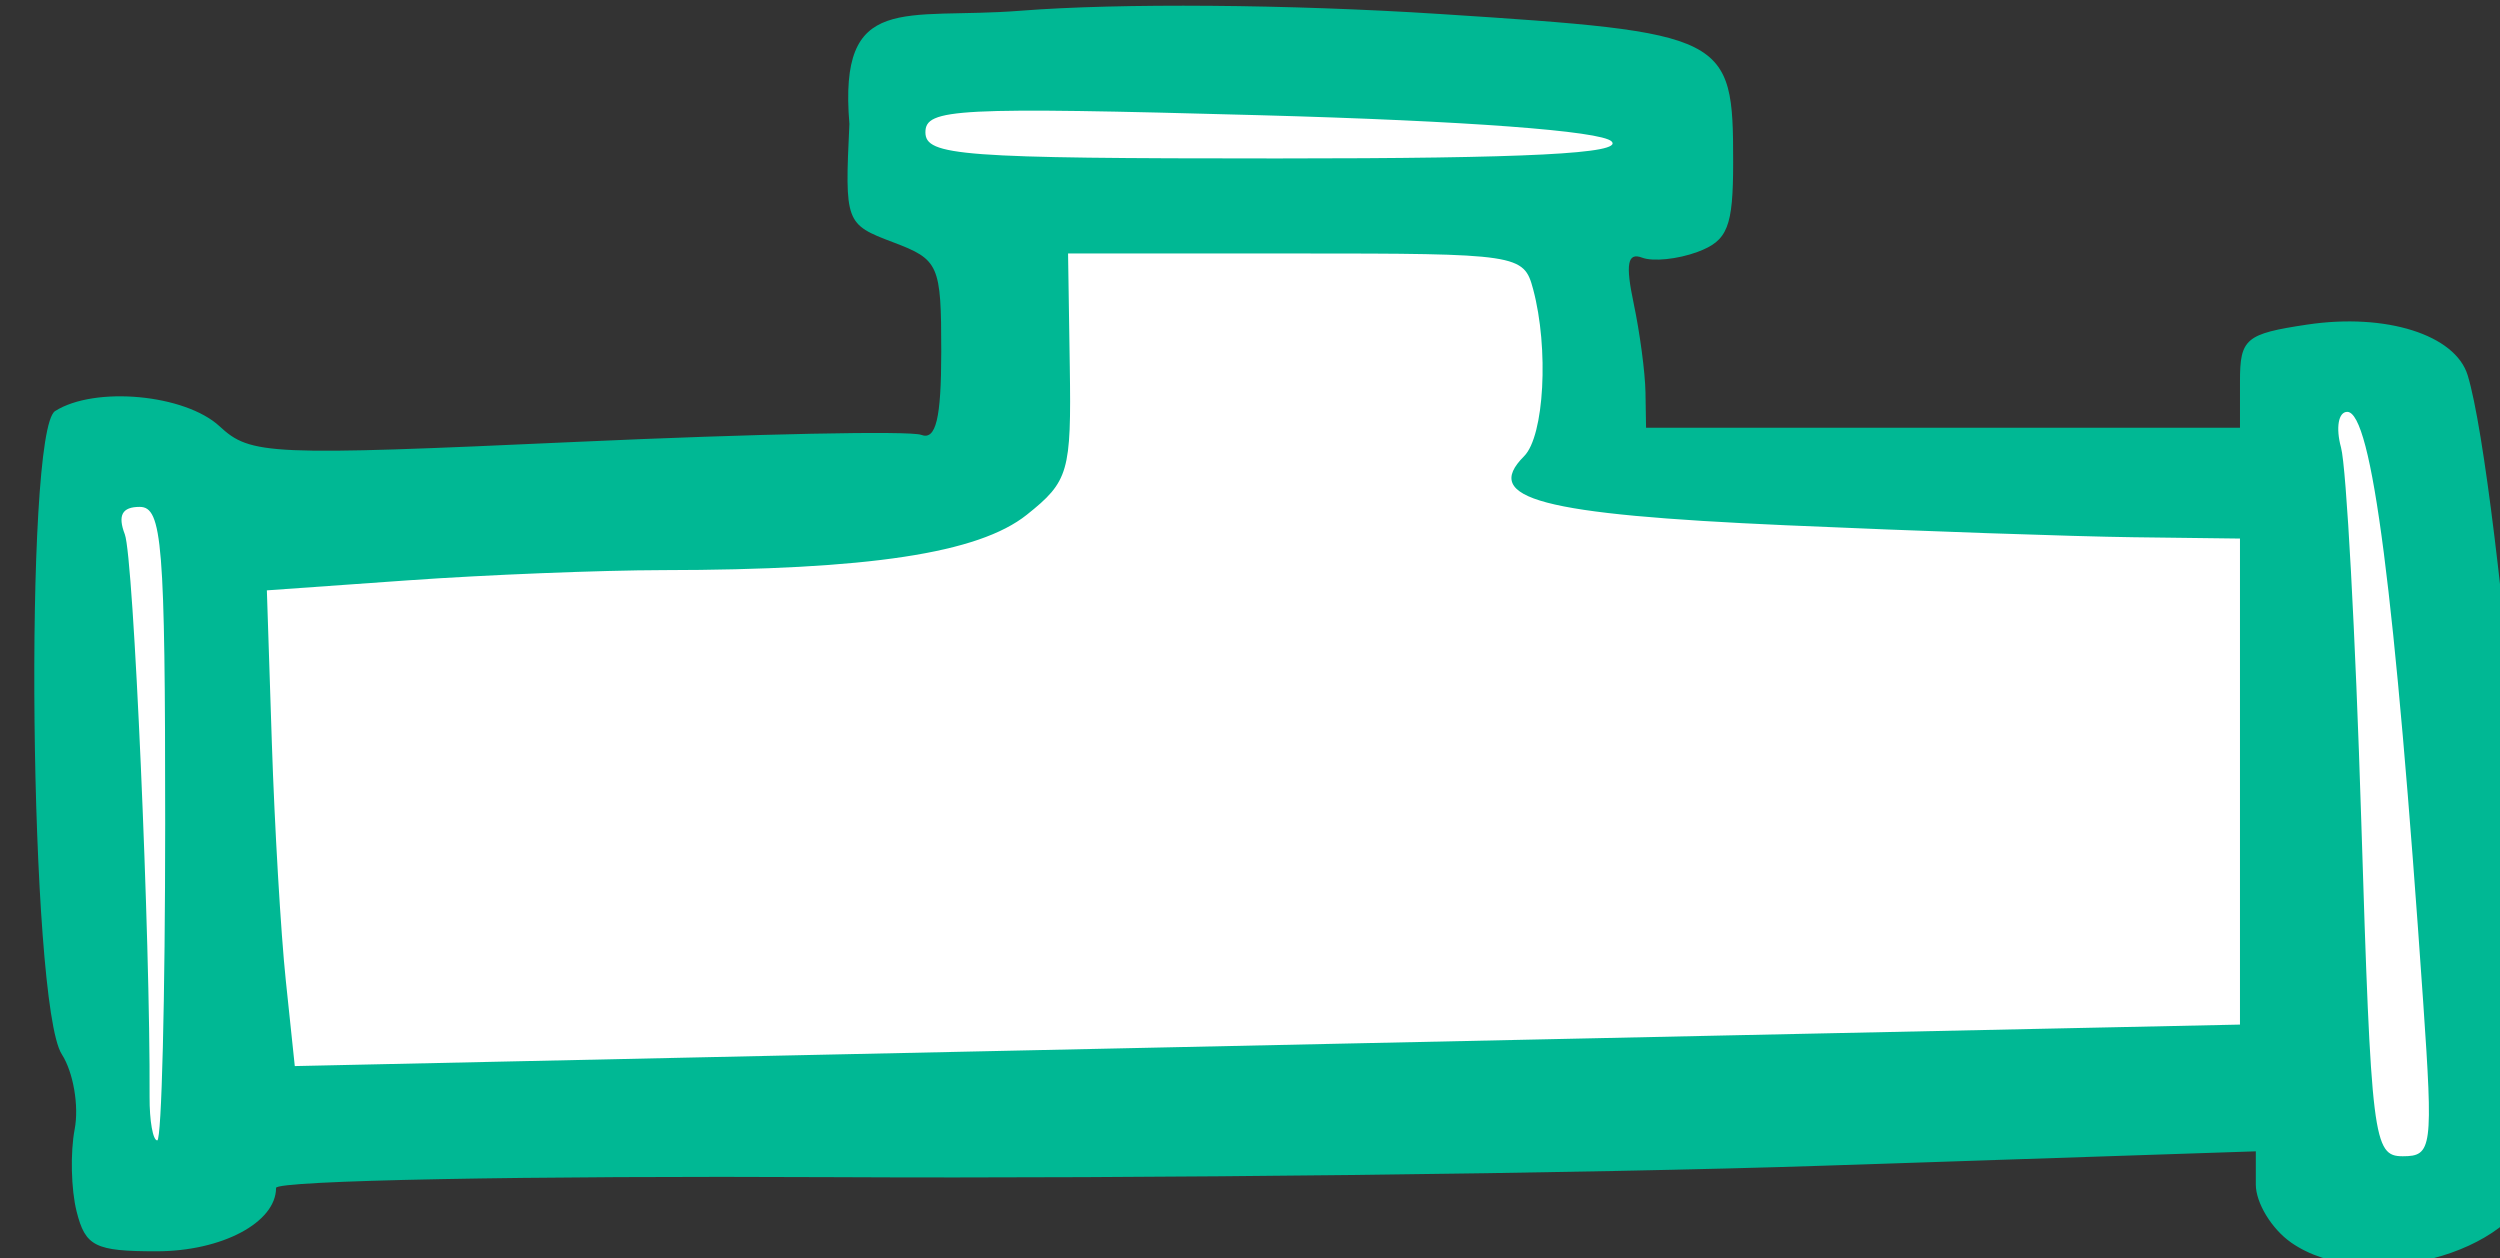 <?xml version="1.0" ?><svg height="78.189mm" viewBox="0 0 155.384 78.189" width="155.384mm" xmlns="http://www.w3.org/2000/svg">
    <rect x="0" y="0" width="155.384" height="78.189" fill="#333333" stroke="none"/>
    <path d="m 5130.836,953.457 c 0,0 23.509,5.659 23.418,15.253 -0.091,9.595 61.324,-3.772 96.862,-3.608 35.537,0.164 88.934,-0.902 90.756,-11.399 1.822,-10.497 1.822,-56.092 1.822,-56.092 0,0 -45.599,-1.871 -30.007,-21.929 15.592,-20.058 33.288,-17.024 89.965,-16.204 56.677,0.82 92.403,-1.779 92.796,20.309 0.393,22.088 -22.724,17.496 -22.724,17.496 l 8.839,61.75 160.373,0.164 c 0,0 -3.827,-24.602 13.303,-24.848 17.131,-0.246 27.428,29.522 29.341,83.482 1.914,53.96 15.896,98.097 -12.939,109.15 -28.835,11.053 -28.885,-27.308 -28.885,-27.308 l -487.68,9.431 c 0,0 -6.561,20.091 -15.855,18.451 -9.294,-1.64 -9.477,-69.049 -10.479,-86.106 -1.002,-17.057 1.093,-87.992 1.093,-87.992 z" fill="#FFFFFF" transform="translate(-93.731,-146.68) matrix(0.265,0,0,0.265,-1259.483,-77.675)"/>
    <path d="m 5643.806,1138.033 c -4.541,-3.18 -8.256,-9.291 -8.256,-13.579 v -7.796 l -101.225,3.364 c -55.674,1.85 -160.15,3.062 -232.168,2.695 -72.019,-0.368 -130.943,0.767 -130.943,2.521 0,8.124 -12.722,14.864 -28.055,14.864 -14.406,0 -16.663,-1.127 -18.728,-9.355 -1.292,-5.146 -1.494,-13.823 -0.45,-19.284 1.044,-5.46 -0.317,-13.37 -3.023,-17.576 -7.566,-11.758 -8.958,-146.18 -1.562,-150.858 9.328,-5.901 30.456,-3.94 38.578,3.581 7.296,6.756 11.363,6.934 83.756,3.649 41.848,-1.899 78.206,-2.639 80.795,-1.646 3.463,1.329 4.707,-3.837 4.707,-19.551 0,-20.396 -0.51,-21.55 -11.328,-25.633 -11.169,-4.215 -11.312,-4.605 -10.216,-27.746 -2.602,-31.16 12.912,-24.399 40.117,-26.542 23.157,-1.824 63.123,-1.514 98.367,0.761 67.626,4.367 68.794,4.957 68.794,34.715 0,15.252 -1.269,18.455 -8.358,21.09 -4.597,1.709 -10.441,2.314 -12.987,1.346 -3.429,-1.304 -3.946,1.471 -1.994,10.703 1.449,6.856 2.696,16.226 2.772,20.823 l 0.137,8.358 h 69.651 69.65 v -10.916 c 0,-9.996 1.33,-11.115 15.787,-13.274 18.461,-2.757 34.732,2.392 37.623,11.905 7.636,25.13 19.862,171.925 15.7,188.509 -4.433,17.663 -39.955,26.909 -57.14,14.873 z m 30.997,-56.439 c -6.62,-96.22 -12.046,-138.372 -17.812,-138.372 -2.071,0 -2.72,3.722 -1.456,8.358 1.253,4.597 3.386,43.88 4.739,87.295 2.341,75.082 2.817,78.937 9.741,78.937 6.902,0 7.151,-1.877 4.788,-36.218 z m -529.593,-41.791 c 0,-65.761 -0.686,-74.294 -5.969,-74.294 -4.143,0 -5.212,1.975 -3.493,6.454 2.051,5.345 5.997,95.063 5.802,131.918 -0.031,5.619 0.782,10.216 1.803,10.216 1.021,0 1.857,-33.432 1.857,-74.294 z m 370.541,49.579 116.084,-2.451 v -56.996 -56.996 l -25.074,-0.312 c -13.791,-0.173 -50.495,-1.438 -81.565,-2.813 -57.339,-2.538 -71.243,-6.213 -61.266,-16.191 4.733,-4.733 5.843,-25.285 2.116,-39.19 -2.191,-8.176 -3.402,-8.358 -55.657,-8.358 h -53.417 l 0.403,26.461 c 0.378,24.806 -0.254,26.984 -10.088,34.826 -11.32,9.026 -37.023,12.932 -85.422,12.98 -14.498,0.028 -41.312,1.088 -59.584,2.385 l -33.224,2.358 1.167,35.717 c 0.642,19.645 2.115,44.749 3.274,55.789 l 2.107,20.071 112.031,-2.415 c 61.617,-1.329 164.269,-3.518 228.115,-4.866 z m -31.303,-209.596 c -2.459,-2.459 -34.24,-4.825 -82.466,-6.141 -71.368,-1.948 -78.466,-1.586 -78.466,4 0,5.527 8.242,6.141 82.466,6.141 58.901,0 81.323,-1.143 78.466,-4 z" fill="#00B894" transform="translate(-93.731,-146.68) matrix(0.265,0,0,0.265,-1259.483,-77.675)"/>
</svg>